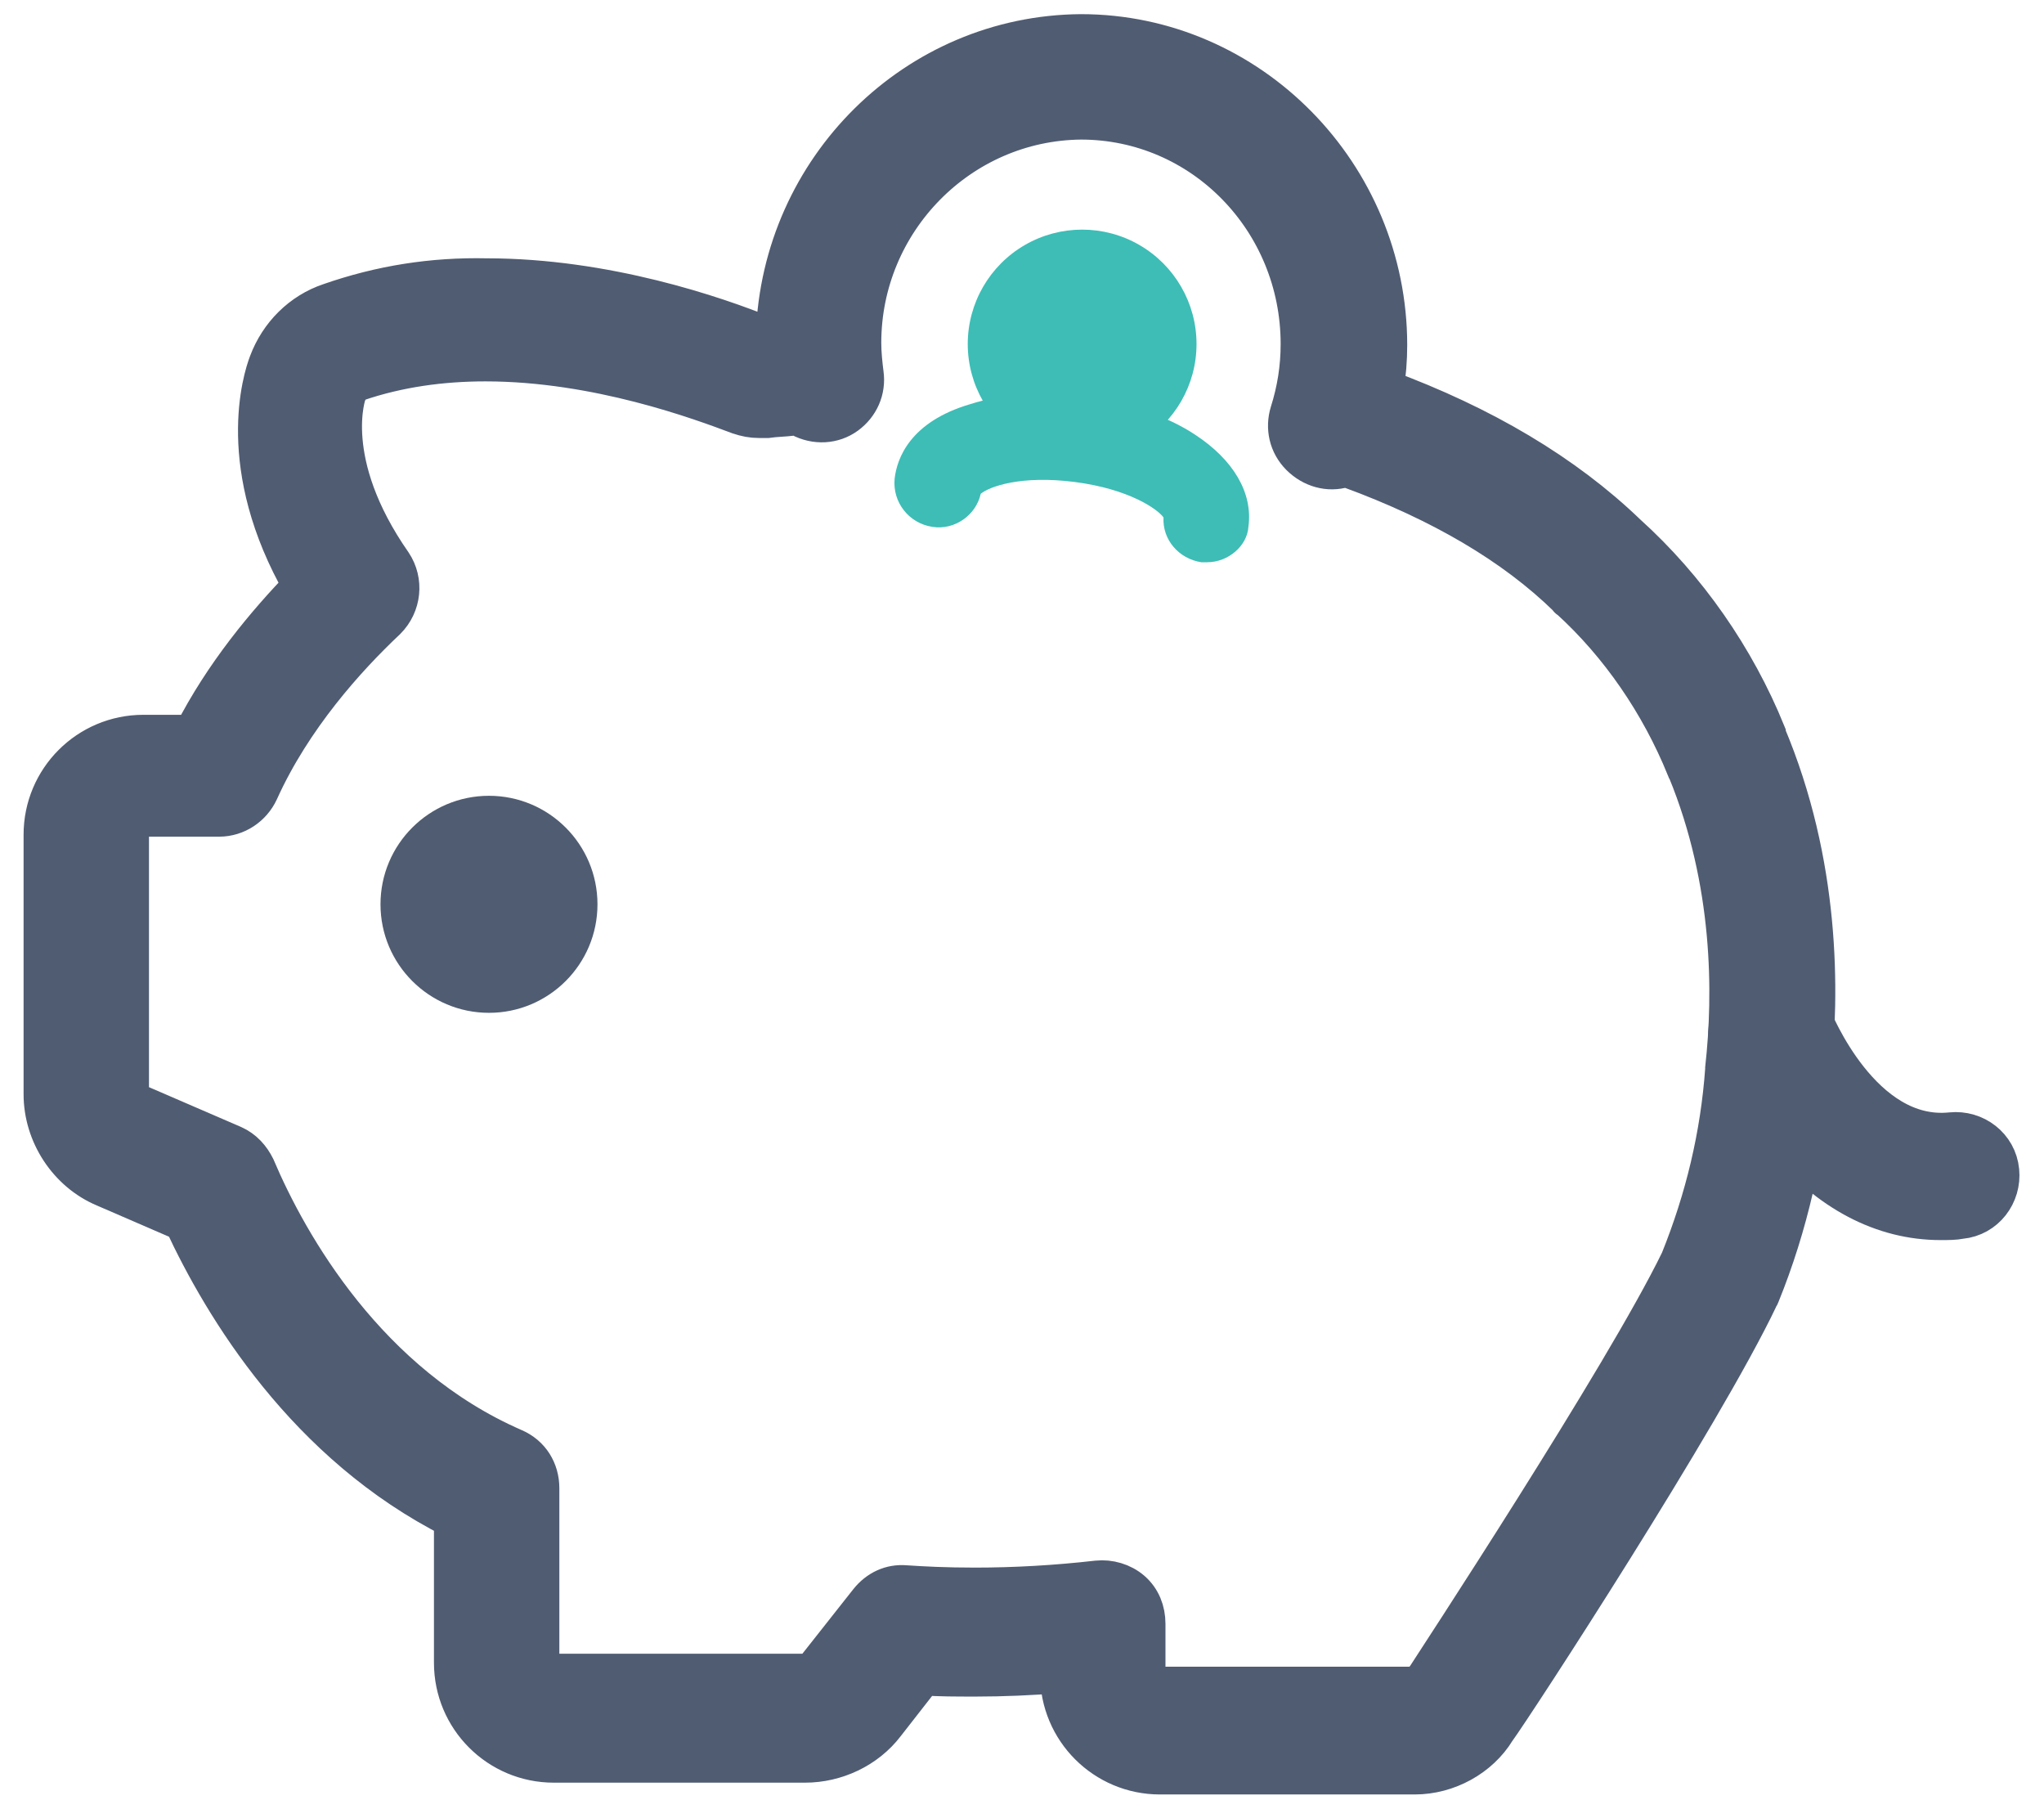 <?xml version="1.0" encoding="UTF-8"?>
<svg width="52px" height="46px" viewBox="0 0 52 46" version="1.1" xmlns="http://www.w3.org/2000/svg" xmlns:xlink="http://www.w3.org/1999/xlink">
    <!-- Generator: Sketch 55.1 (78136) - https://sketchapp.com -->
    <title>金融业_1</title>
    <desc>Created with Sketch.</desc>
    <g id="赤兔官网" stroke="none" stroke-width="1" fill="none" fill-rule="evenodd">
        <g id="3解决方案" transform="translate(-583, -650)" fill-rule="nonzero">
            <g id="金融业_1" transform="translate(579, 643)">
                <rect id="矩形" fill="#000000" opacity="0" x="0" y="0" width="60" height="60"></rect>
                <path d="M39.99,52.14 L33.51,52.14 C32.1,52.14 30.96,51 30.96,49.59 L30.96,49.56 C30.24,49.62 29.52,49.65 28.83,49.65 C28.32,49.65 27.87,49.65 27.48,49.62 L26.52,50.85 C26.04,51.48 25.26,51.84 24.48,51.84 L18.09,51.84 C16.68,51.84 15.54,50.7 15.54,49.29 L15.54,45.63 C11.79,43.74 9.69,40.26 8.67,38.07 L6.66,37.2 C5.73,36.81 5.1,35.85 5.1,34.83 L5.1,28.23 C5.1,26.82 6.24,25.68 7.65,25.68 L8.91,25.68 C9.69,24.15 10.77,22.86 11.7,21.9 C9.96,18.87 10.68,16.62 10.83,16.23 C11.1,15.51 11.67,14.94 12.39,14.7 C13.68,14.25 15,14.04 16.38,14.07 C19.41,14.07 22.2,15.03 23.46,15.54 C23.55,15.54 23.67,15.54 23.73,15.51 C23.88,11.28 27.3,7.89 31.5,7.86 C35.79,7.86 39.3,11.43 39.3,15.78 C39.3,16.14 39.27,16.53 39.21,16.89 C41.73,17.82 43.8,19.05 45.39,20.58 C46.92,21.96 48.15,23.73 48.93,25.65 L48.93,25.68 C50.31,28.95 50.31,32.22 50.07,34.38 C49.92,36.27 49.5,38.16 48.78,39.93 C48.78,39.96 48.75,39.96 48.75,39.99 C47.31,43.02 42.54,50.34 42.06,51 C41.64,51.69 40.83,52.14 39.99,52.14 L39.99,52.14 Z M39.93,49.92 L39.96,49.92 C40.05,49.92 40.14,49.86 40.17,49.8 C40.17,49.77 40.2,49.74 40.23,49.74 C40.44,49.41 45.33,41.97 46.74,39.06 C47.37,37.5 47.76,35.88 47.88,34.2 L47.88,34.17 C48.09,32.28 48.09,29.43 46.92,26.58 C46.92,26.55 46.92,26.55 46.89,26.52 C46.23,24.9 45.21,23.4 43.92,22.23 C43.92,22.23 43.89,22.23 43.89,22.2 C42.51,20.85 40.65,19.77 38.37,18.93 C38.34,18.9 38.31,18.9 38.25,18.9 L38.19,18.9 C37.8,19.02 37.38,18.9 37.08,18.6 C36.78,18.3 36.69,17.88 36.81,17.49 C36.99,16.92 37.08,16.35 37.08,15.75 C37.08,12.6 34.59,10.05 31.5,10.05 C28.41,10.08 25.92,12.63 25.92,15.72 C25.92,15.99 25.95,16.26 25.98,16.5 C26.04,16.92 25.86,17.31 25.53,17.55 C25.2,17.79 24.75,17.82 24.36,17.61 C24.3,17.58 24.24,17.58 24.18,17.58 C23.94,17.61 23.73,17.61 23.52,17.64 L23.31,17.64 C23.13,17.64 22.98,17.61 22.8,17.55 C21.84,17.19 19.2,16.2 16.35,16.2 C15.24,16.2 14.13,16.35 13.08,16.71 C12.99,16.74 12.9,16.8 12.87,16.89 C12.87,16.92 12.87,16.92 12.84,16.95 C12.81,17.01 12.18,18.75 13.98,21.33 C14.28,21.78 14.22,22.38 13.83,22.77 C12.81,23.73 11.43,25.26 10.59,27.12 C10.41,27.51 10.02,27.78 9.57,27.78 L7.62,27.78 C7.44,27.78 7.29,27.93 7.29,28.11 L7.29,34.77 C7.29,34.89 7.38,35.01 7.5,35.07 L9.93,36.12 C10.2,36.24 10.38,36.45 10.5,36.69 C11.34,38.67 13.35,42.21 17.07,43.83 C17.49,44.01 17.73,44.4 17.73,44.85 L17.73,49.23 C17.73,49.41 17.88,49.56 18.06,49.56 L24.48,49.56 C24.6,49.56 24.69,49.53 24.75,49.44 L26.1,47.73 C26.34,47.43 26.67,47.28 27.03,47.31 C27.48,47.34 28.05,47.37 28.8,47.37 C29.82,47.37 30.87,47.31 31.92,47.19 C32.22,47.16 32.55,47.25 32.79,47.46 C33.03,47.67 33.15,47.97 33.15,48.3 L33.15,49.56 C33.15,49.74 33.3,49.89 33.48,49.89 L39.93,49.89 L39.93,49.92 Z" id="形状" stroke="#505C72" fill="#505C71"></path>
                <path d="M13.68,30 C13.68,31.524 14.916,32.76 16.44,32.76 C17.964,32.76 19.2,31.524 19.2,30 C19.2,28.476 17.964,27.24 16.44,27.24 C14.916,27.24 13.68,28.476 13.68,30 L13.68,30 Z" id="路径" fill="#505C71"></path>
                <path d="M28.62,15.75 C28.62,16.79 29.175,17.75 30.075,18.27 C30.975,18.79 32.085,18.79 32.985,18.27 C33.885,17.75 34.44,16.79 34.44,15.75 C34.44,14.71 33.885,13.75 32.985,13.23 C32.085,12.71 30.975,12.71 30.075,13.23 C29.175,13.75 28.62,14.71 28.62,15.75 L28.62,15.75 Z" id="路径" fill="#3DBDB6"></path>
                <path d="M34.71,21.3 L34.56,21.3 C33.99,21.21 33.57,20.73 33.6,20.16 C33.45,19.95 32.73,19.44 31.35,19.26 C29.97,19.08 29.16,19.38 28.95,19.56 C28.83,20.1 28.29,20.49 27.72,20.4 C27.12,20.31 26.7,19.77 26.76,19.17 C26.82,18.66 27.15,17.73 28.68,17.28 C29.52,17.01 30.57,16.95 31.62,17.1 C32.7,17.25 33.69,17.58 34.41,18.06 C35.37,18.69 35.88,19.53 35.76,20.4 C35.73,20.88 35.25,21.3 34.71,21.3 L34.71,21.3 Z" id="路径" fill="#3DBDB6"></path>
                <path d="M53.37,38.04 C51.9,38.04 50.52,37.32 49.38,35.94 C48.51,34.86 48.06,33.75 48.03,33.69 C47.82,33.12 48.09,32.49 48.66,32.25 C49.23,32.04 49.86,32.31 50.1,32.88 C50.13,32.94 51.36,36.03 53.64,35.79 C54.24,35.73 54.81,36.15 54.87,36.78 C54.93,37.38 54.51,37.95 53.88,38.01 C53.73,38.04 53.55,38.04 53.37,38.04 L53.37,38.04 Z" id="路径" stroke="#505C72" fill="#505C71"></path>
            </g>
        </g>
    </g>
</svg>